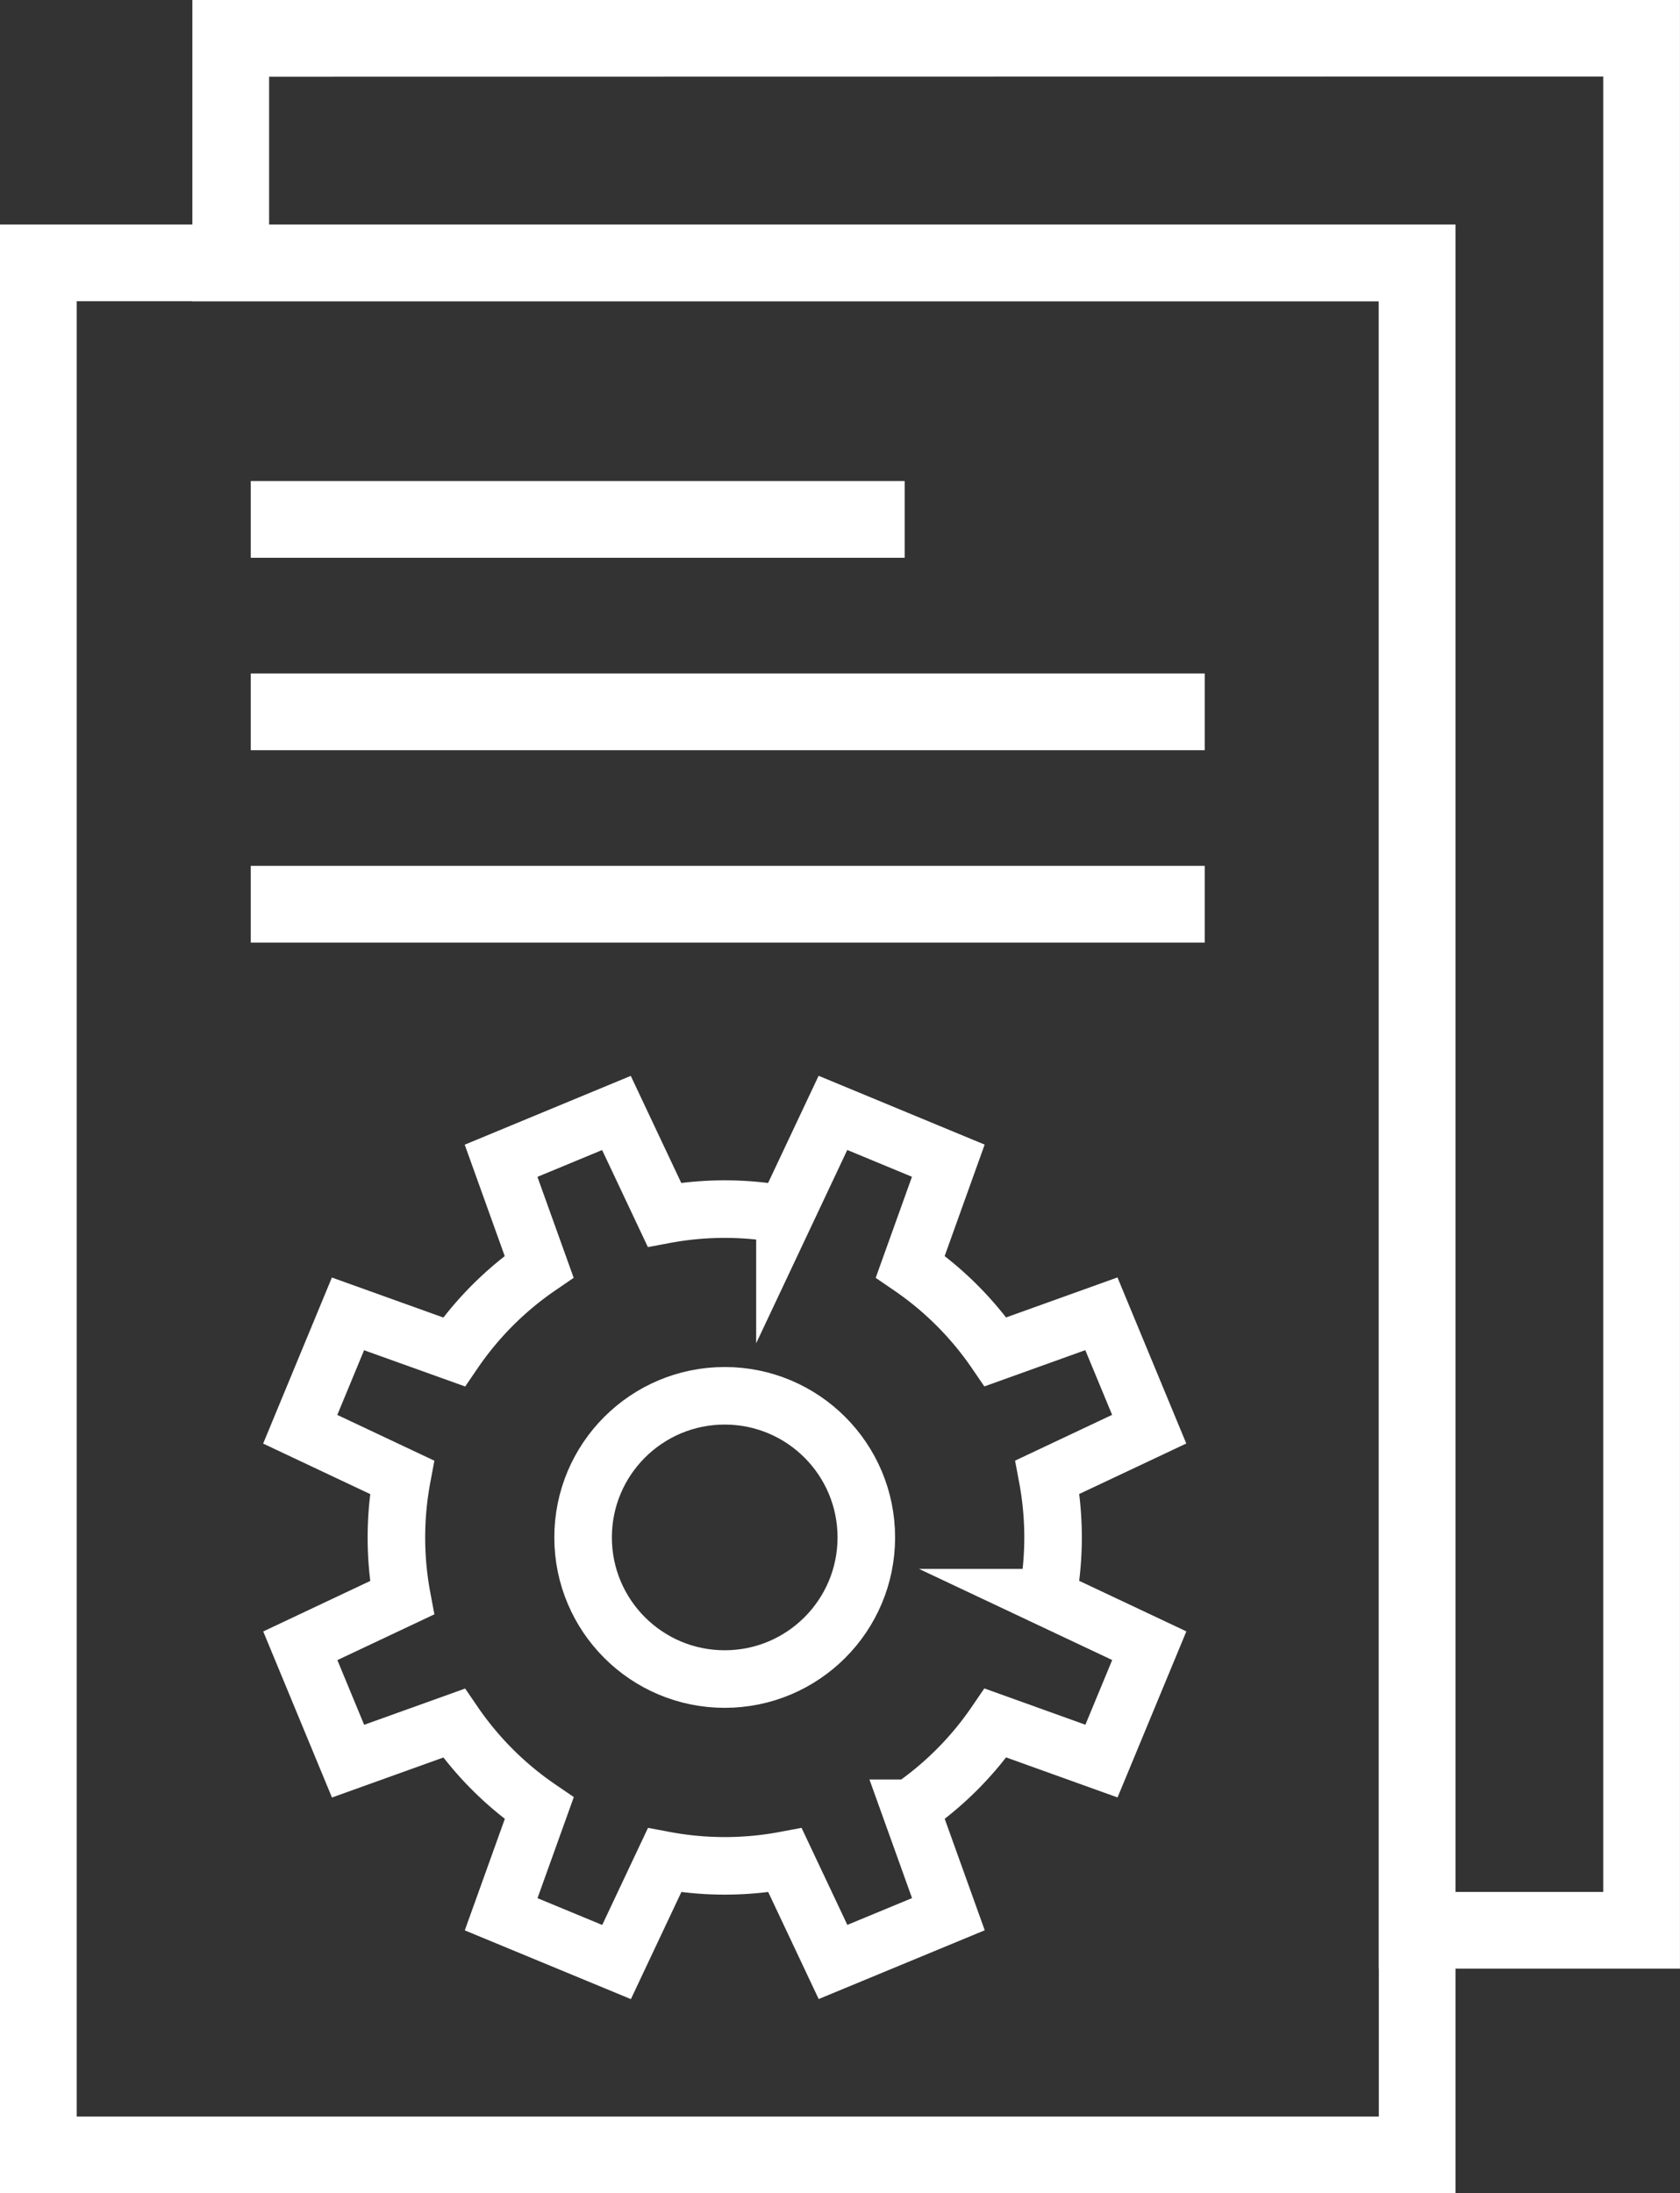 <svg xmlns="http://www.w3.org/2000/svg" width="43.788" height="57.16" viewBox="0 0 43.788 57.16">
  <rect x="0" y="0" width="43.788" height="57.16" fill="#333333" stroke="none"/>
  <g id="Group_845" data-name="Group 845" transform="translate(-2712.18 -4336.595)">
    <rect id="Rectangle_271" data-name="Rectangle 271" width="35.938" height="49.31" transform="translate(2713.18 4343.445)" fill="none" stroke="#fff" stroke-miterlimit="10" stroke-width="2"/>
    <path id="Path_742" data-name="Path 742" d="M2718.194,4337.595v5.851h30.923V4386.9h5.85v-49.31Z" fill="none" stroke="#fff" stroke-miterlimit="10" stroke-width="2"/>
    <line id="Line_748" data-name="Line 748" x2="15.044" transform="translate(2719.716 4350.131)" fill="none" stroke="#fff" stroke-linecap="square" stroke-miterlimit="10" stroke-width="2"/>
    <line id="Line_749" data-name="Line 749" x2="22.864" transform="translate(2719.716 4355.146)" fill="none" stroke="#fff" stroke-linecap="square" stroke-miterlimit="10" stroke-width="2"/>
    <line id="Line_750" data-name="Line 750" x2="22.864" transform="translate(2719.716 4360.16)" fill="none" stroke="#fff" stroke-linecap="square" stroke-miterlimit="10" stroke-width="2"/>
    <g id="Group_844" data-name="Group 844">
      <circle id="Ellipse_235" data-name="Ellipse 235" cx="3.691" cy="3.691" r="3.691" transform="translate(2727.378 4372.971)" fill="none" stroke="#fff" stroke-miterlimit="10" stroke-width="1.5"/>
      <path id="Path_743" data-name="Path 743" d="M2742.133,4373.841l-1.246-3.007-2.759.991a8.509,8.509,0,0,0-2.222-2.22l.991-2.761-3.007-1.246-1.251,2.654a8.5,8.5,0,0,0-3.141,0l-1.251-2.652-3.007,1.246.991,2.759a8.5,8.5,0,0,0-2.219,2.222l-2.762-.991-1.245,3.007,2.653,1.251a8.528,8.528,0,0,0,0,3.141l-2.651,1.251,1.245,3.007,2.76-.991a8.483,8.483,0,0,0,2.222,2.219l-.992,2.762,3.008,1.245,1.251-2.653a8.506,8.506,0,0,0,3.14,0l1.251,2.651,3.007-1.245-.991-2.76a8.5,8.5,0,0,0,2.22-2.222l2.761.992,1.246-3.007-2.654-1.252a8.5,8.5,0,0,0,0-3.14Z" fill="none" stroke="#fff" stroke-miterlimit="10" stroke-width="1.5"/>
    </g>
  </g>
</svg>
